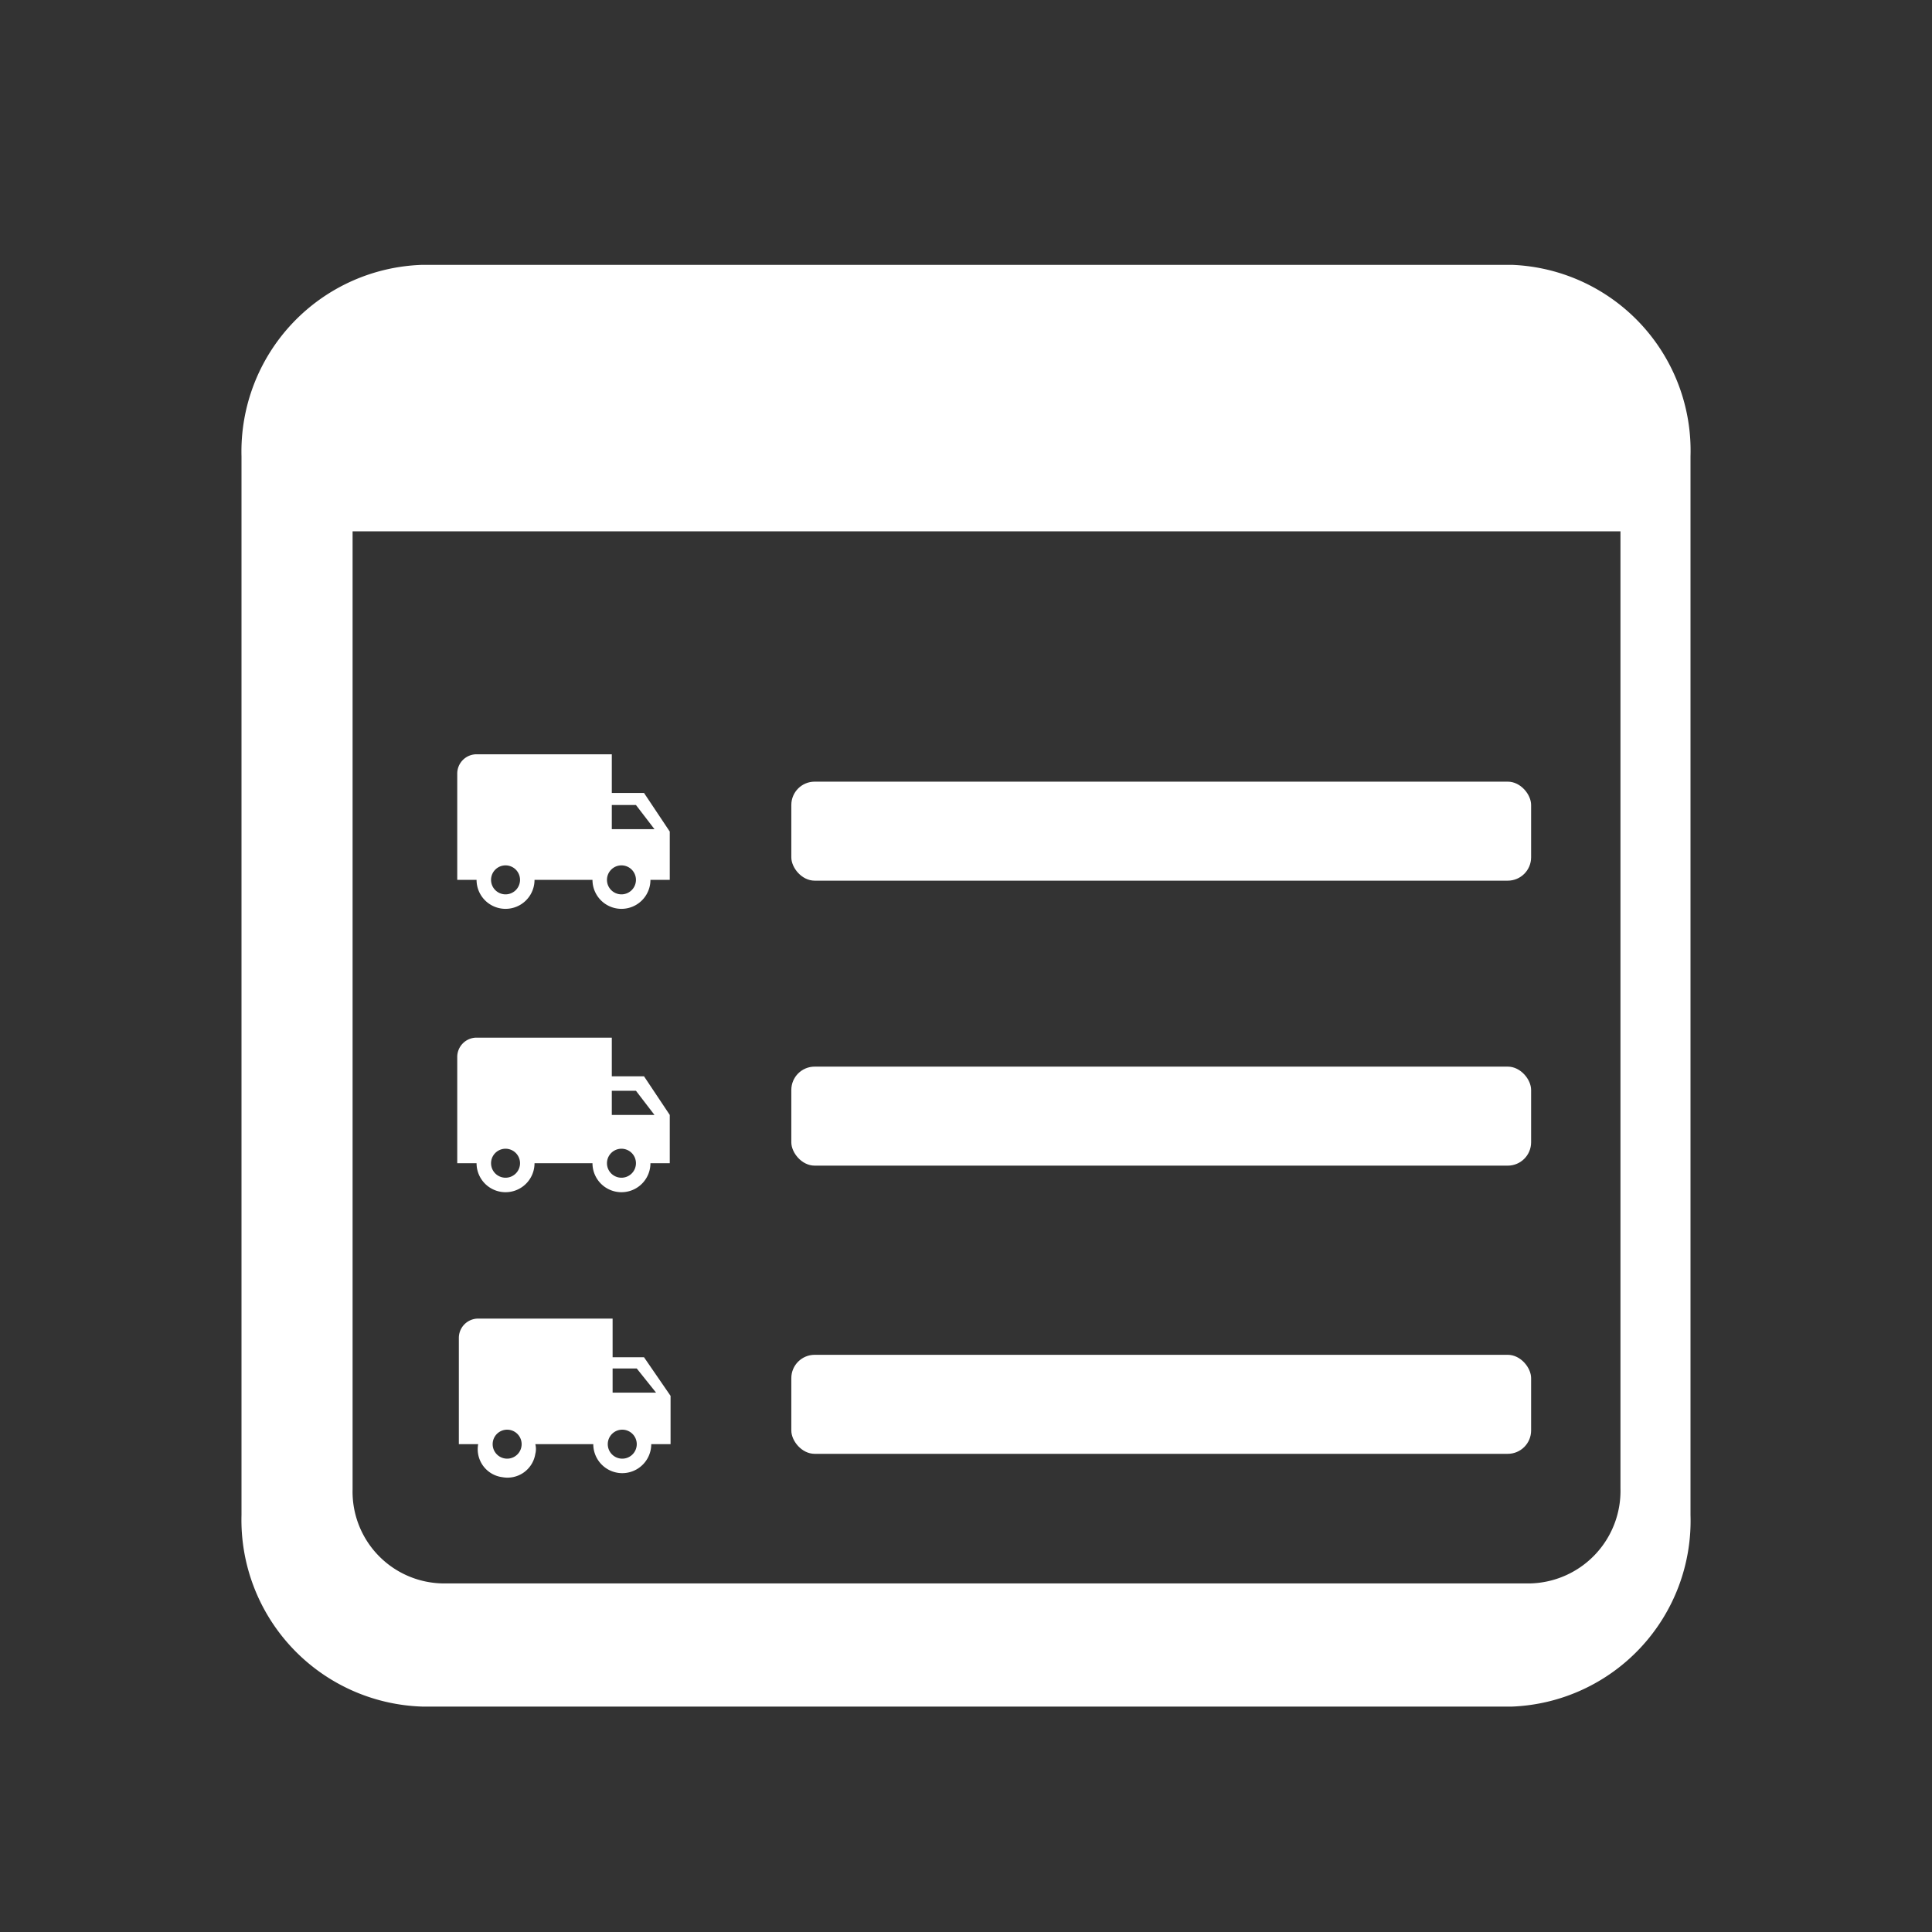 <svg id="Layer_2" data-name="Layer 2" xmlns="http://www.w3.org/2000/svg" viewBox="0 0 24 24"><rect x="0" y="0" width="24" height="24" fill="#333333" stroke="none"/><rect x="9.83" y="9.71" width="9.19" height="1.23" rx="0.29" style="fill:#fff"/><rect x="9.83" y="13.25" width="9.19" height="1.23" rx="0.29" style="fill:#fff"/><rect x="9.83" y="16.83" width="9.19" height="1.23" rx="0.29" style="fill:#fff"/><path d="M18.78,3.29H7.5m0,0H5.25A2.32,2.32,0,0,0,3,5.67V18.82A2.32,2.32,0,0,0,5.25,21.2H18.78A2.31,2.31,0,0,0,21,18.82V5.67a2.31,2.31,0,0,0-2.22-2.38m1.35,15.2A1.15,1.15,0,0,1,19,19.67H5.51A1.14,1.14,0,0,1,4.38,18.5h0V6.6H20.13Z" style="fill:#fff"/><path d="M7.72,11.11a.18.18,0,1,1,.18-.18.18.18,0,0,1-.18.18h0M7.9,10l.23.3H7.6V10M6.28,11.11a.18.18,0,1,1,.18-.18.18.18,0,0,1-.18.18h0M8,9.85H7.6V9.37H5.92a.24.24,0,0,0-.24.24v1.32h.24a.36.36,0,0,0,.72,0h.72a.36.36,0,0,0,.72,0h.24v-.6Z" style="fill:#fff"/><path d="M7.73,18.12a.18.18,0,1,1,.18-.18.18.18,0,0,1-.18.18h0M7.91,17l.24.3H7.61V17M6.3,18.12a.18.18,0,0,1,0-.36h0a.18.18,0,1,1,0,.36M8,16.86H7.61v-.48H5.94a.24.24,0,0,0-.24.24v1.32h.24a.35.35,0,0,0,.3.41.35.35,0,0,0,.41-.29.24.24,0,0,0,0-.12h.72a.36.36,0,0,0,.72,0h.24v-.6Z" style="fill:#fff"/><path d="M7.72,14.63a.18.18,0,1,1,.18-.18.18.18,0,0,1-.18.18h0m.18-1.08.23.3H7.6v-.3M6.28,14.63a.18.18,0,1,1,.18-.18.18.18,0,0,1-.18.18h0M8,13.37H7.6v-.48H5.92a.24.24,0,0,0-.24.24v1.32h.24a.36.36,0,1,0,.72,0h.72a.36.36,0,0,0,.72,0h.24v-.6Z" style="fill:#fff"/></svg>